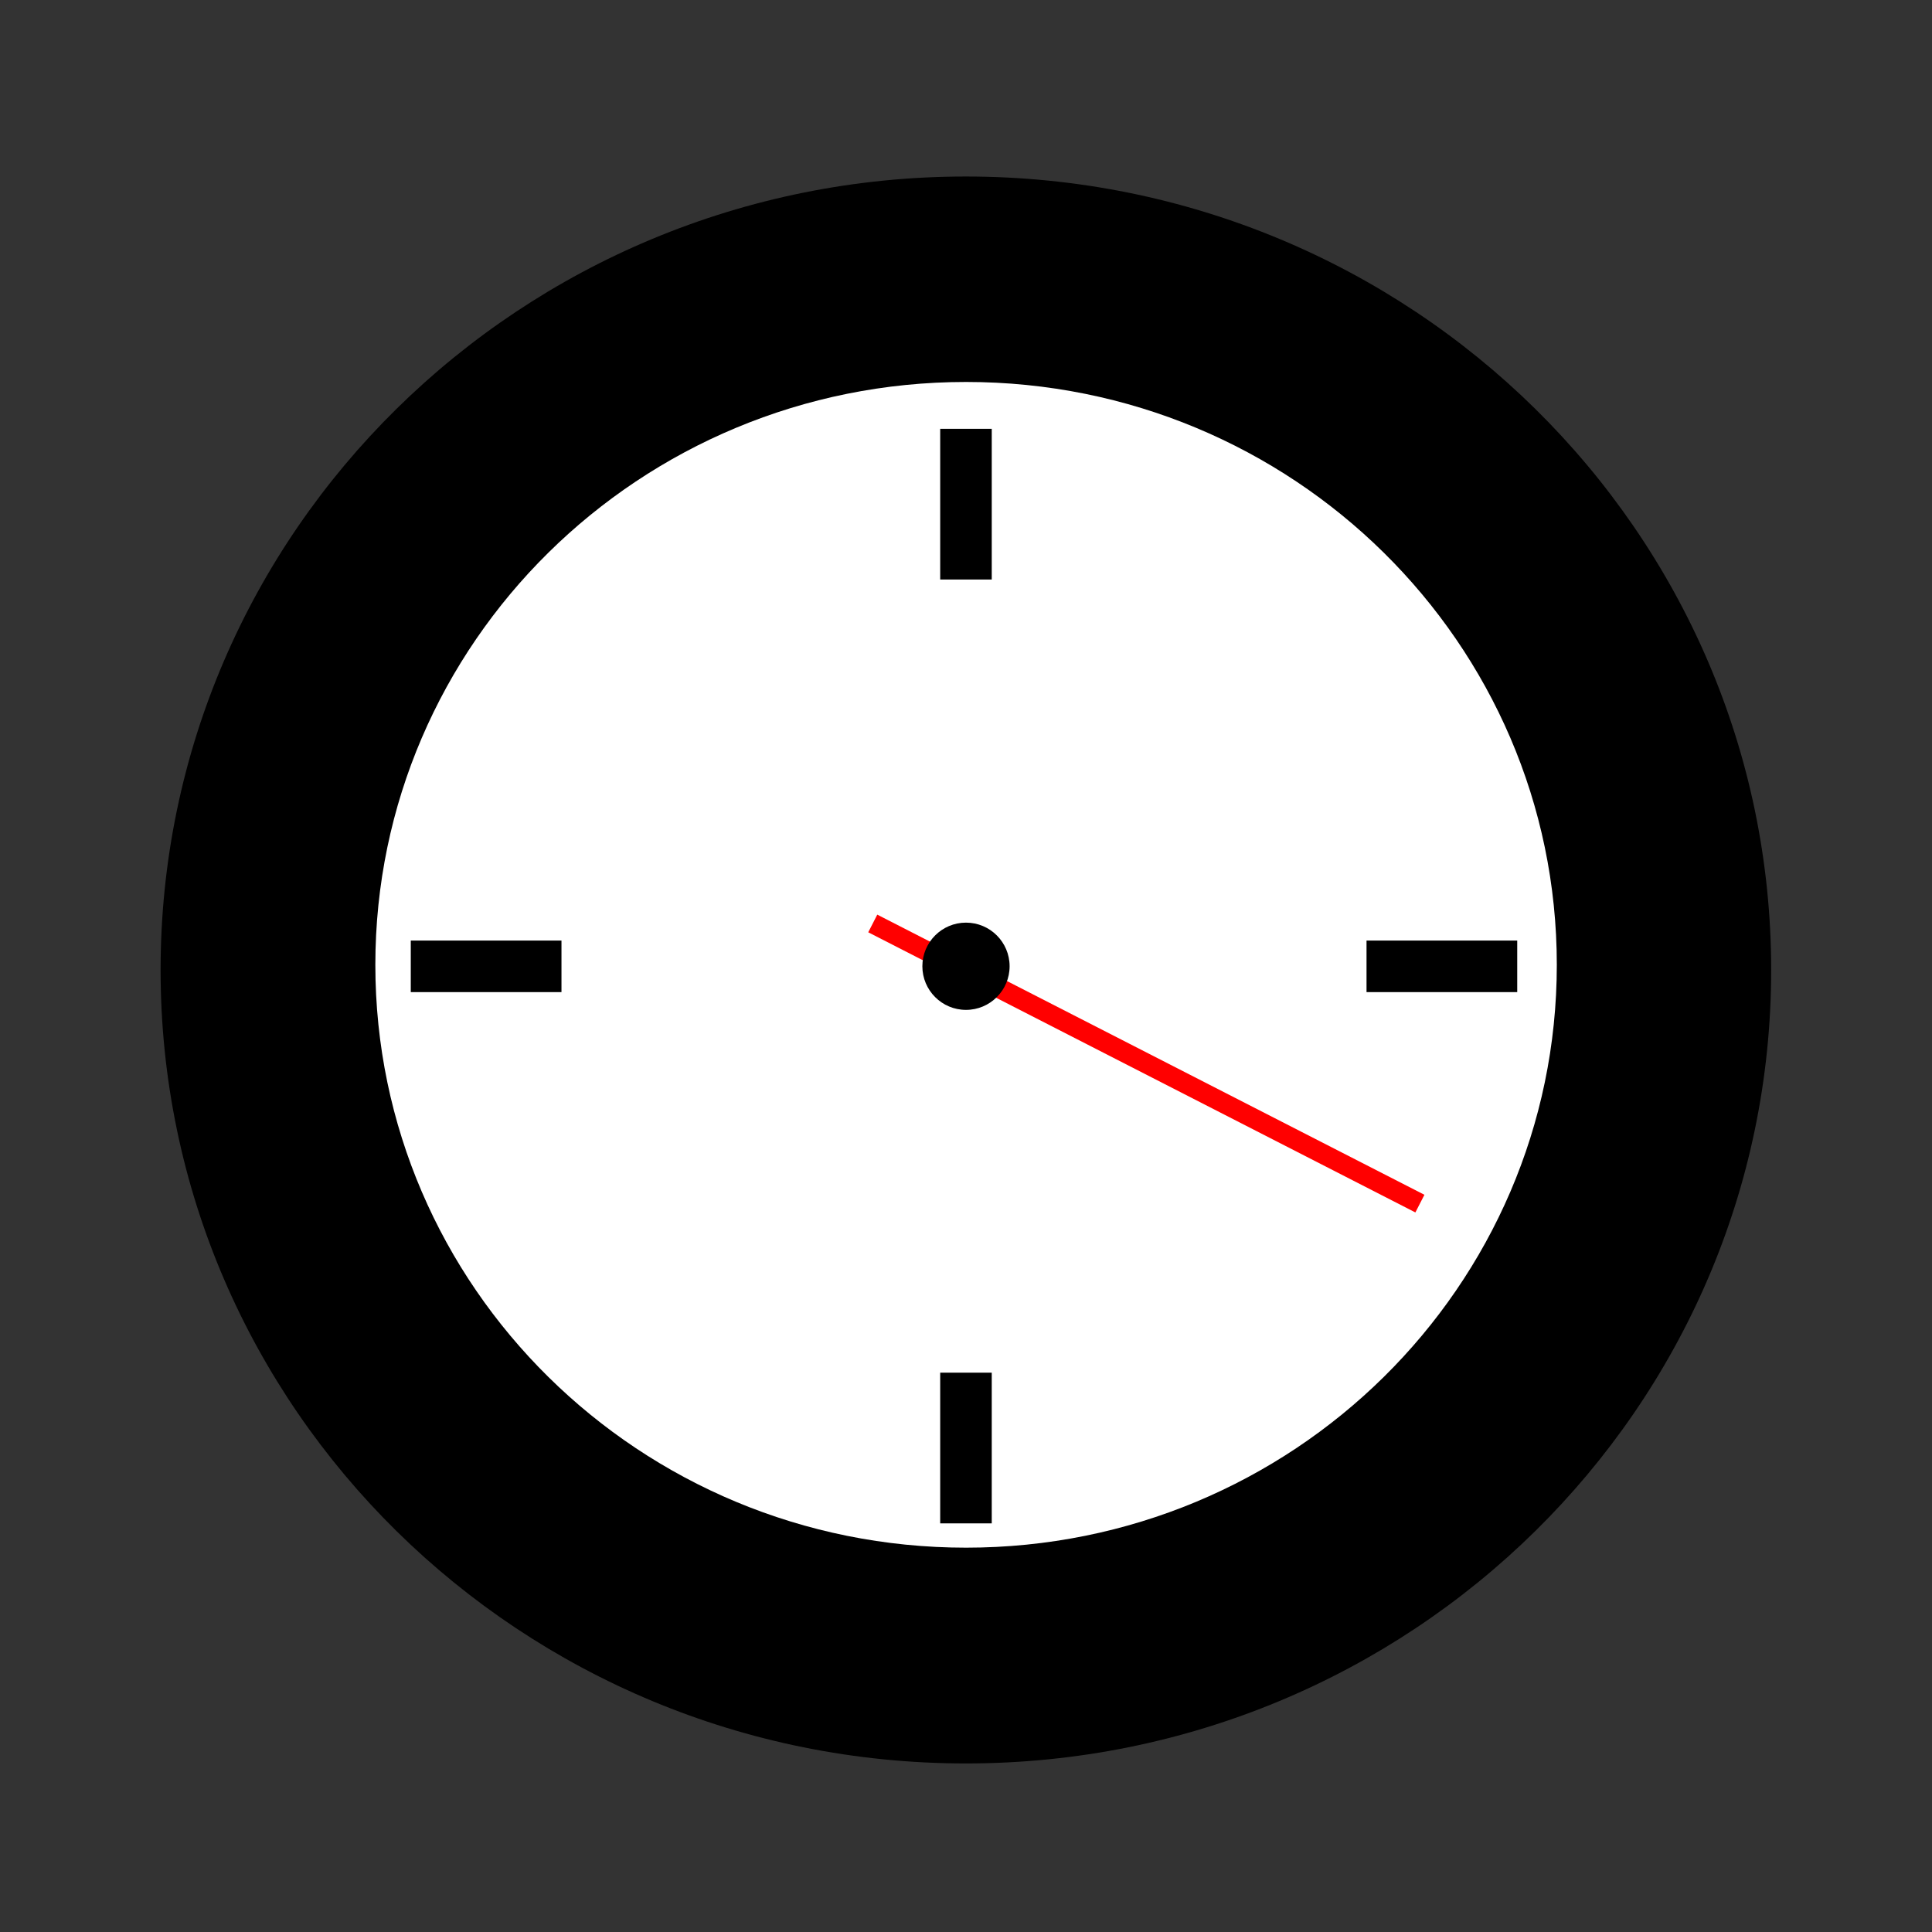 <svg:svg xmlns:dc="http://purl.org/dc/elements/1.1/" xmlns:ns1="http://sodipodi.sourceforge.net/DTD/sodipodi-0.dtd" xmlns:ns2="http://www.inkscape.org/namespaces/inkscape" xmlns:ns4="http://creativecommons.org/ns#" xmlns:rdf="http://www.w3.org/1999/02/22-rdf-syntax-ns#" xmlns:svg="http://www.w3.org/2000/svg" height="222.453" id="svg2023" version="1.1" viewBox="263.768 421.164 222.453 222.453" width="222.453" ns1:docname="Naujas dokumentas 6" ns1:version="0.32" ns2:version="0.48.1 ">
  <svg:rect x="263.768" y="421.164" width="222.453" height="222.453" fill="#333333" stroke="none"/>
  <svg:title id="title6094">Sec Clock</svg:title>
  <ns1:namedview bordercolor="#666666" borderopacity="1.0" id="base" pagecolor="#ffffff" showgrid="false" ns2:current-layer="layer1" ns2:cx="375" ns2:cy="520" ns2:document-units="px" ns2:pageopacity="0.0" ns2:pageshadow="2" ns2:window-height="546" ns2:window-maximized="0" ns2:window-width="747" ns2:window-x="132" ns2:window-y="132" ns2:zoom="0.35" />
  <svg:g id="layer1" ns2:groupmode="layer" ns2:label="Sluoksnis 1">
    <svg:g id="g5519" transform="matrix(3.653 0 0 3.653 405.13 -254.29)">
      <svg:g id="g5461">
        <svg:path d="m9.5 215.36c0 9.803-7.947 17.75-17.75 17.75s-17.75-7.947-17.75-17.75c0-9.803 7.947-17.75 17.75-17.75s17.75 7.947 17.75 17.75z" id="path4689" style="fill:#000000" transform="matrix(1.43 0 0 1.409 3.544 -87.965)" ns1:cx="-8.25" ns1:cy="215.36218" ns1:rx="17.75" ns1:ry="17.75" ns1:type="arc" />
        <svg:path d="m9.5 215.36c0 9.803-7.947 17.75-17.75 17.75s-17.75-7.947-17.75-17.75c0-9.803 7.947-17.75 17.75-17.75s17.75 7.947 17.75 17.75z" id="path5459" style="fill:#ffffff" transform="matrix(1.049 0 0 1.035 .407 -7.583)" ns1:cx="-8.25" ns1:cy="215.36218" ns1:rx="17.75" ns1:ry="17.75" ns1:type="arc" />
      </svg:g>
      <svg:g id="g5507">
        <svg:g id="g5503">
          <svg:rect height=".625" id="rect5471" style="fill:#ff0000" transform="rotate(27.113)" width="19.375" x="87.576" y="195.28" />
          <svg:path d="m-10.125 207.86c0 0.759-0.616 1.375-1.375 1.375s-1.375-0.616-1.375-1.375 0.616-1.375 1.375-1.375 1.375 0.616 1.375 1.375z" id="path5467" style="fill:#000000" transform="translate(3.25 7.5)" ns1:cx="-11.5" ns1:cy="207.86218" ns1:rx="1.375" ns1:ry="1.375" ns1:type="arc" />
        </svg:g>
        <svg:g id="g5495">
          <svg:g id="g5487">
            <svg:rect height="4.75" id="rect5479" style="fill:#000000" transform="rotate(90)" width="1.625" x="214.55" y="21" />
            <svg:rect height="4.75" id="rect5481" style="fill:#000000" transform="rotate(90)" width="1.625" x="214.55" y="-9.125" />
          </svg:g>
          <svg:g id="g5491">
            <svg:rect height="4.75" id="rect5483" style="fill:#000000" transform="scale(-1)" width="1.625" x="7.438" y="-232.92" />
            <svg:rect height="4.75" id="rect5485" style="fill:#000000" transform="scale(-1)" width="1.625" x="7.438" y="-203.17" />
          </svg:g>
        </svg:g>
      </svg:g>
    </svg:g>
  </svg:g>
</svg:svg>